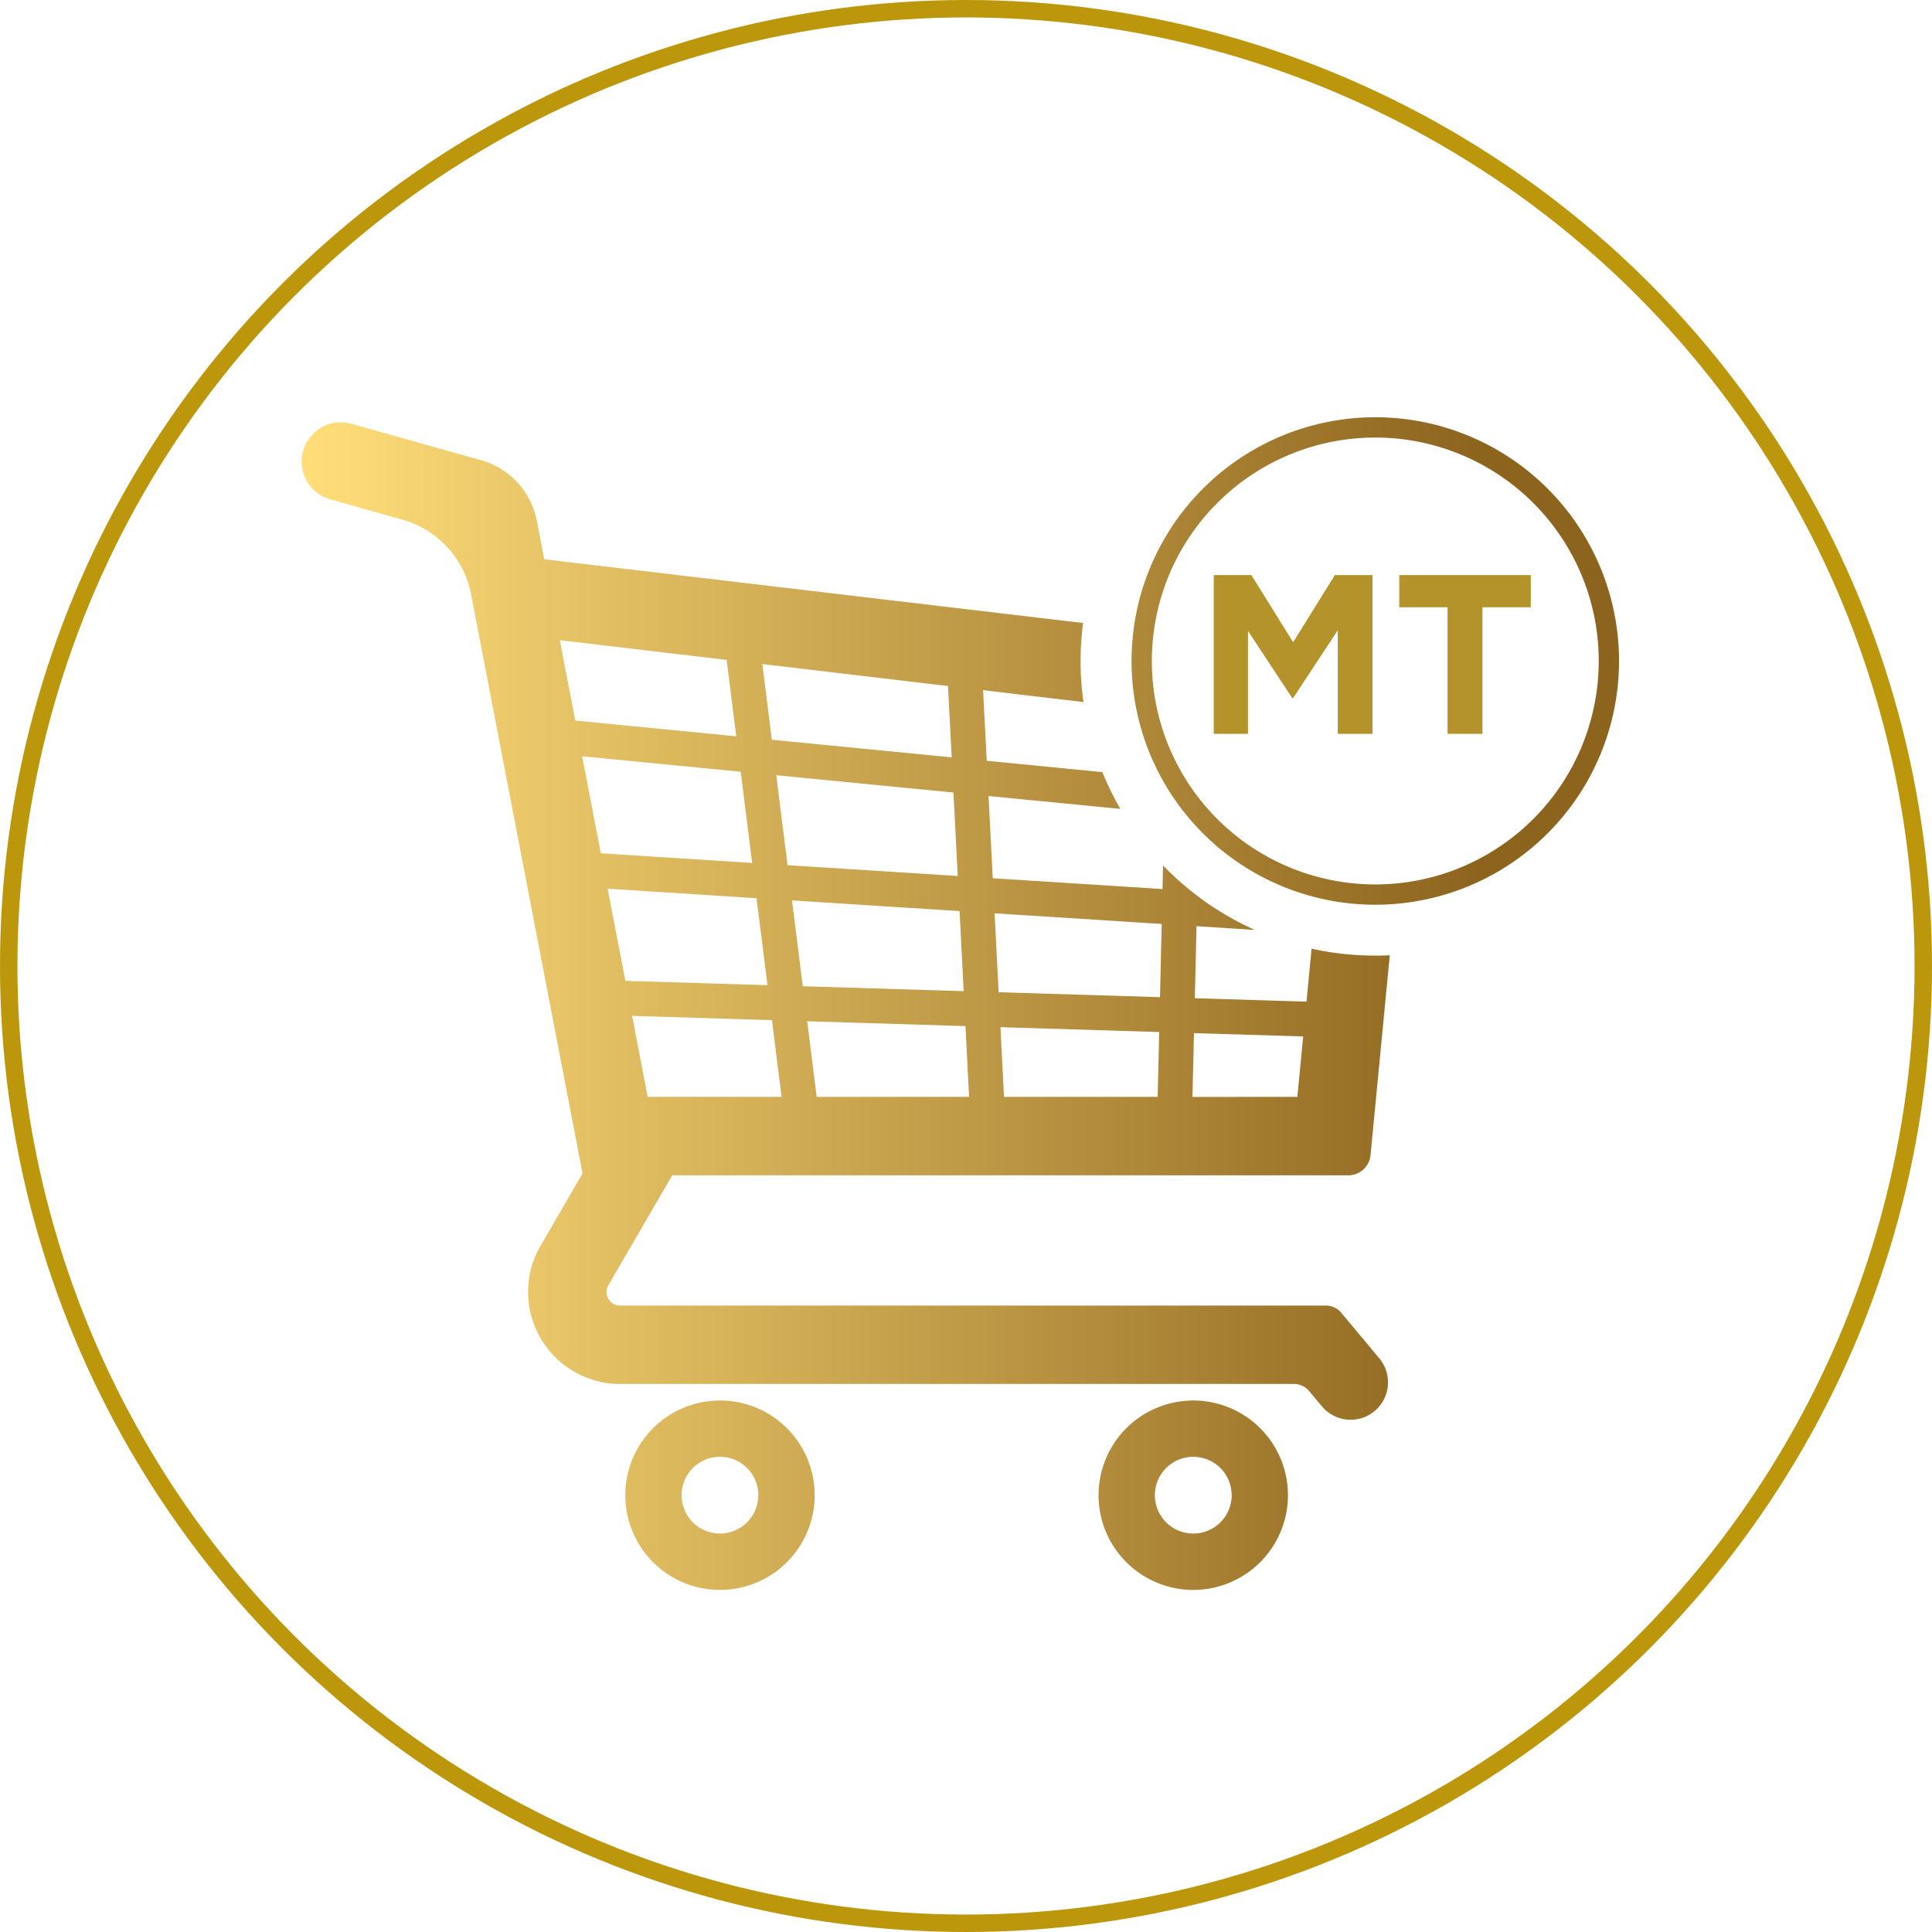 <svg xmlns="http://www.w3.org/2000/svg" xmlns:xlink="http://www.w3.org/1999/xlink" width="221.496" height="221.496" viewBox="0 0 221.496 221.496"><defs><linearGradient id="a" y1="0.5" x2="1" y2="0.5" gradientUnits="objectBoundingBox"><stop offset="0" stop-color="#ffde7a"/><stop offset="1" stop-color="#8d641e"/></linearGradient></defs><g transform="translate(34.712 47.843)"><g transform="translate(-34.712 -47.843)" fill="none" stroke="#bc970c" stroke-width="2"><circle cx="110.748" cy="110.748" r="110.748" stroke="none"/><circle cx="110.748" cy="110.748" r="109.748" fill="none"/></g><path d="M308.512,321.447a10.856,10.856,0,1,1,0-.005Zm-6.457,0a4.4,4.4,0,1,0-4.405,4.394h0a4.4,4.4,0,0,0,4.4-4.391v0Zm60.717,0a10.857,10.857,0,1,1-10.859-10.859,10.858,10.858,0,0,1,10.859,10.859Zm-6.457,0a4.4,4.4,0,1,0-4.405,4.394h0a4.4,4.4,0,0,0,4.409-4.391v0Zm-7.862-72.2a33.769,33.769,0,0,0,10.518,7.387l-6.68-.427-.195,8.261,12.8.393.583-6.074a33.725,33.725,0,0,0,8.966.753l-2.206,22.913a2.567,2.567,0,0,1-2.553,2.321H292.177l-7.308,12.59a1.55,1.55,0,0,0,.555,2.121l.009.005a1.581,1.581,0,0,0,.778.211h80.9a2.3,2.3,0,0,1,1.772.827l4.366,5.233a4.288,4.288,0,0,1-6.586,5.493h0l-1.449-1.733a2.3,2.3,0,0,0-1.772-.833H285.875a10.558,10.558,0,0,1-8.959-15.551l4.983-8.58-12.776-66.394a11.071,11.071,0,0,0-7.875-8.56l-8.233-2.318a4.5,4.5,0,1,1,2.619-8.606l14.629,4.107a8.995,8.995,0,0,1,6.4,6.962l.845,4.394,61.776,7.308a33.662,33.662,0,0,0,.043,9.062l-11.505-1.361.416,8.093,13.253,1.3a33.916,33.916,0,0,0,2.07,4.217l-15.115-1.476.482,9.425,19.462,1.24ZM303.6,234.833l20.62,2.018-.42-8.176-21.287-2.52Zm-22.534-2.2,18.455,1.807-1.1-8.762-19.127-2.259Zm2.929,15.216,17.348,1.106L300.03,238.5l-18.175-1.772Zm21.407,1.364,19.511,1.24-.489-9.569L304.109,238.9Zm24.2,14.569,18.5.564.195-8.394-19.159-1.221Zm-22.454-.687,18.446.563-.471-9.182-19.208-1.224Zm-20.337-.62,16.293.5L301.846,253l-17.075-1.09Zm77.04,13.3.668-6.928L352,268.47l-.177,7.311Zm-16.017,0,.177-7.433-18.2-.556.408,7.992h17.619Zm-21.618,0-.413-8.112-18.147-.556,1.086,8.67H326.2Zm-21.5,0-1.1-8.791-16.035-.494,1.784,9.278Zm96.012-49.97a27.944,27.944,0,1,0-27.949,27.944,27.943,27.943,0,0,0,27.949-27.944v0Zm-2.327,0a25.617,25.617,0,1,1-25.623-25.617,25.618,25.618,0,0,1,25.623,25.617Z" transform="translate(-249.825 -197.868)" fill="url(#a)"/><path d="M20.384,0V-18.2H16.068l-4.784,7.7L6.5-18.2H2.184V0H6.11V-11.8l5.07,7.7h.1l5.122-7.774V0ZM38.532-14.508V-18.2H23.452v3.692H28.99V0h4V-14.508Z" transform="translate(102.256 36.288)" fill="#b4932a"/></g></svg>